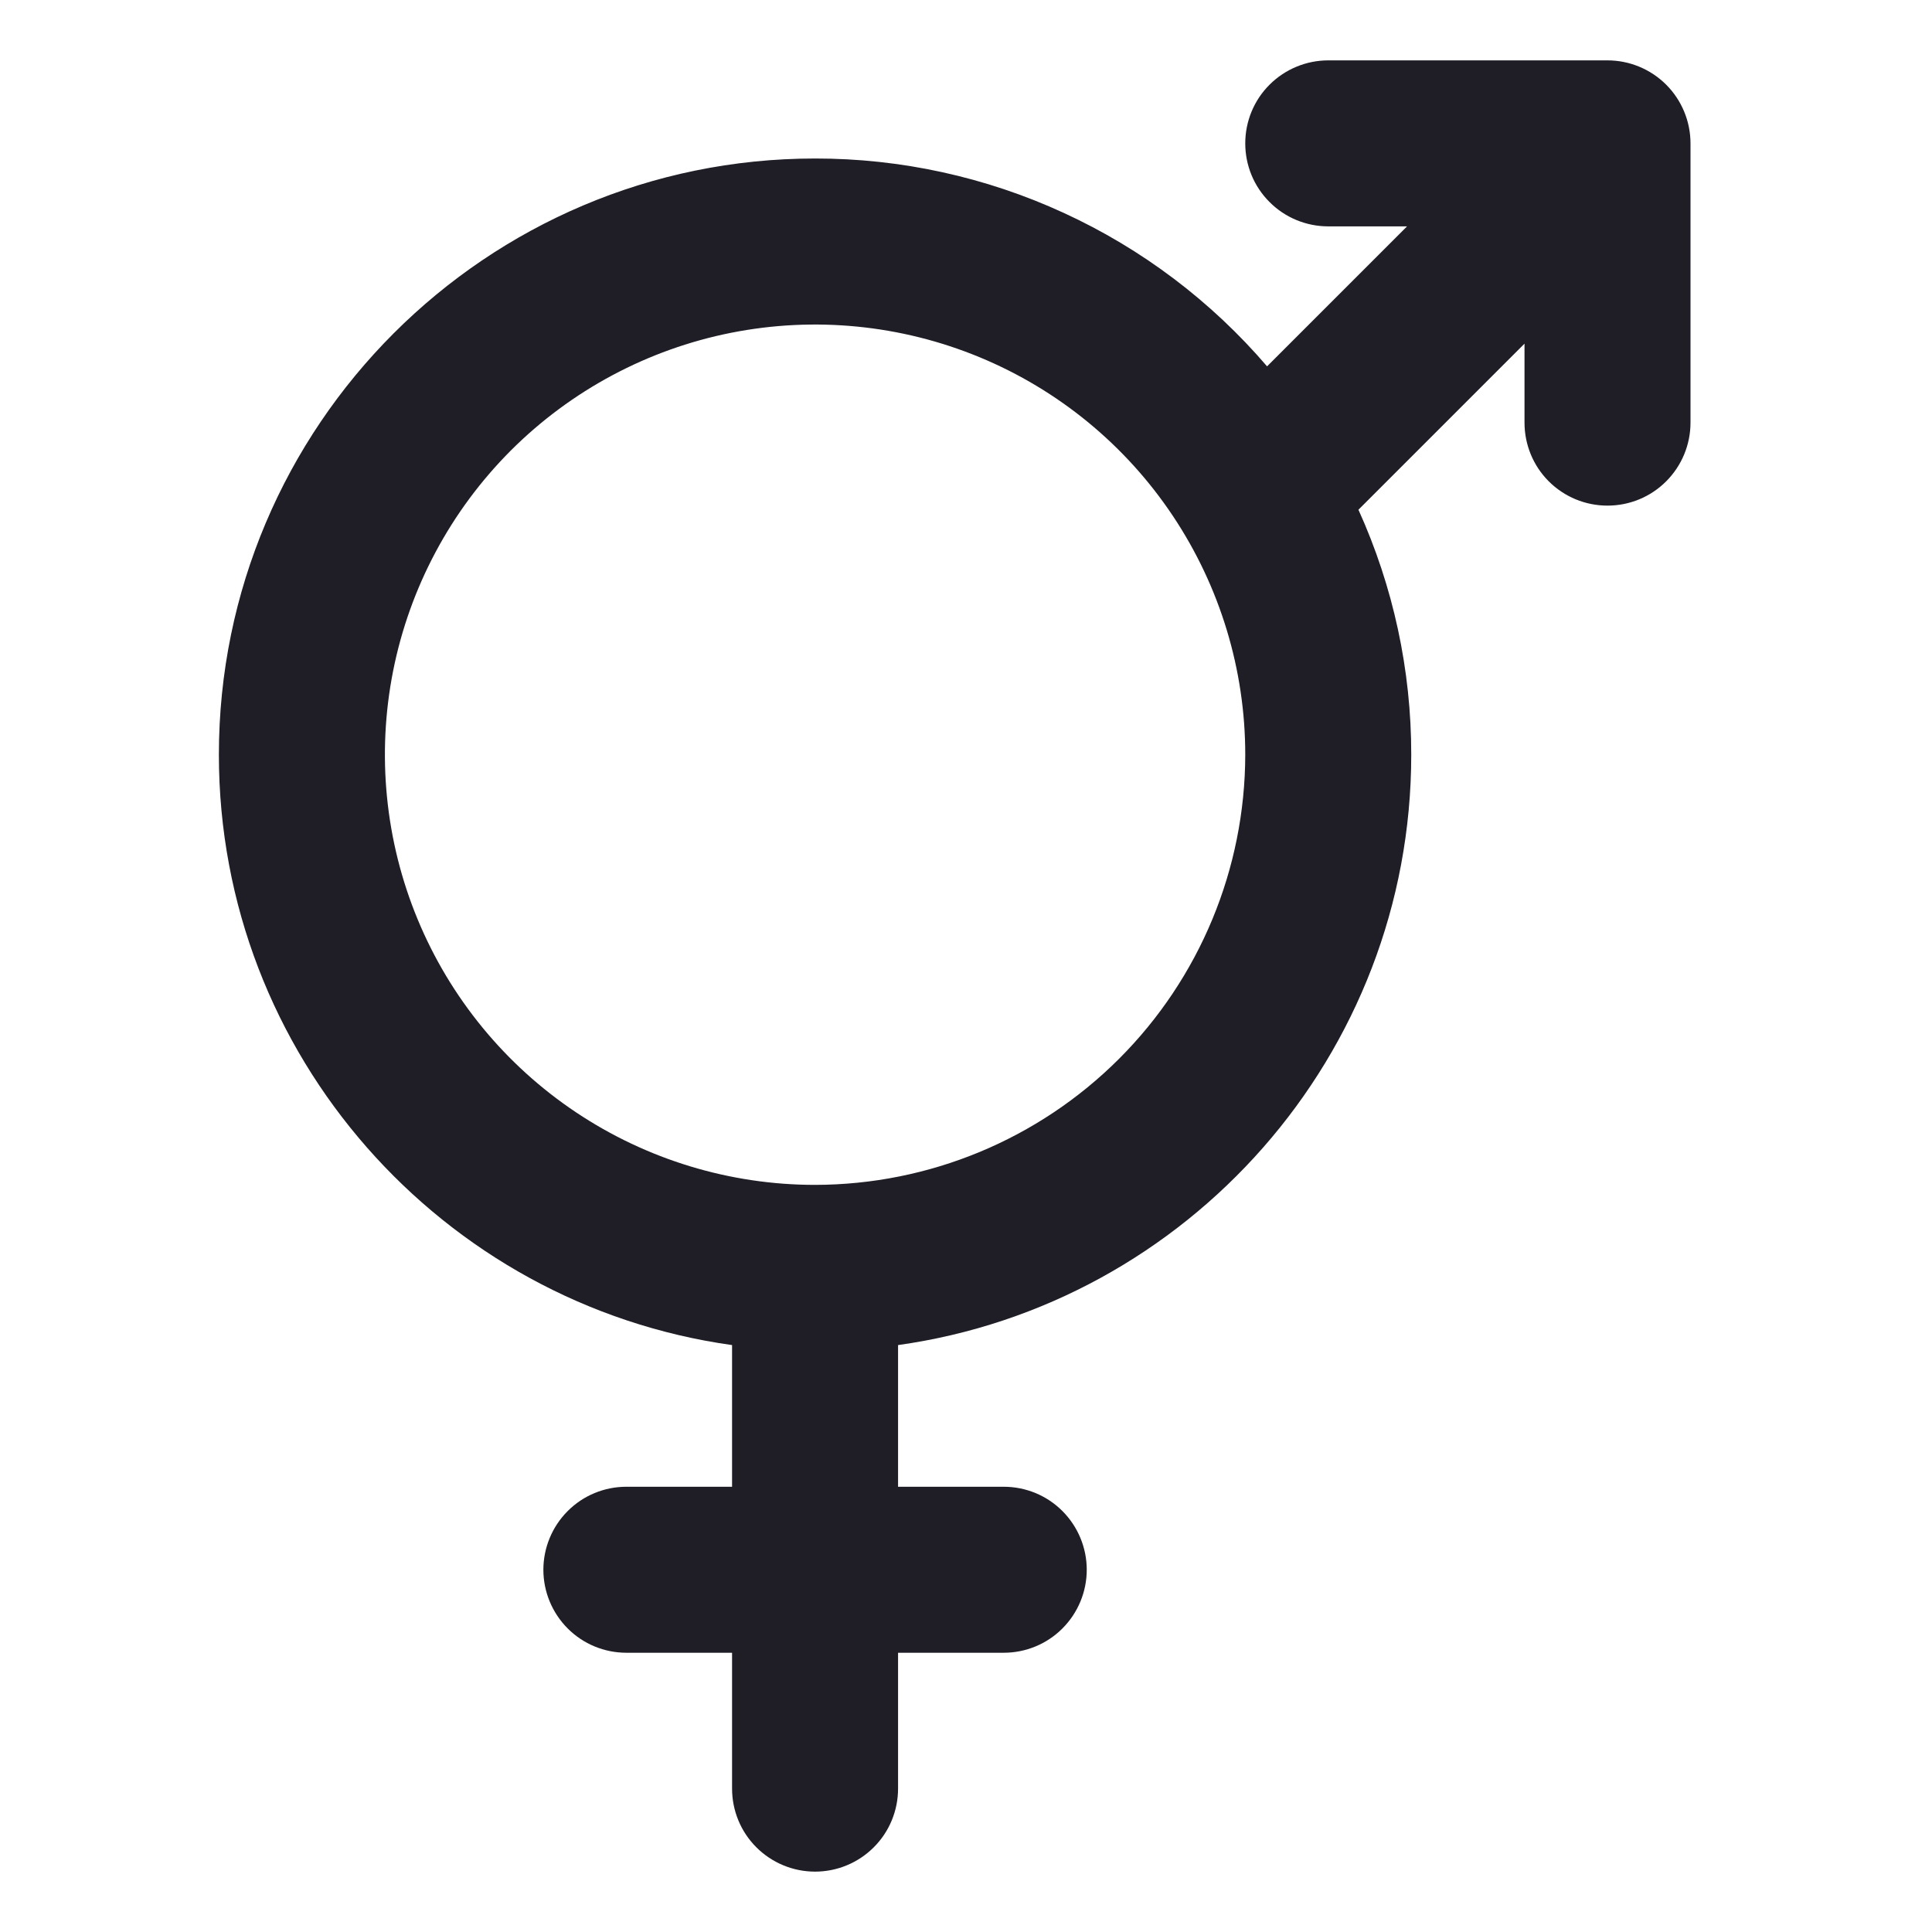 <svg width="24" height="24" viewBox="0 0 24 24" fill="none" xmlns="http://www.w3.org/2000/svg">
    <path d="M19.969 0.75H16.5C16.227 0.75 15.964 0.859 15.771 1.052C15.577 1.245 15.469 1.508 15.469 1.781C15.469 2.055 15.577 2.317 15.771 2.51C15.964 2.704 16.227 2.812 16.5 2.812H17.479L15.74 4.551C15.046 3.741 14.185 3.091 13.215 2.645C12.246 2.199 11.192 1.968 10.125 1.969C6.041 1.969 2.719 5.291 2.719 9.375C2.719 13.109 5.497 16.206 9.094 16.709V18.469H7.781C7.508 18.469 7.245 18.577 7.052 18.771C6.859 18.964 6.75 19.227 6.75 19.5C6.75 19.773 6.859 20.036 7.052 20.229C7.245 20.423 7.508 20.531 7.781 20.531H9.094V22.219C9.094 22.492 9.202 22.755 9.396 22.948C9.589 23.141 9.851 23.25 10.125 23.25C10.399 23.25 10.661 23.141 10.854 22.948C11.048 22.755 11.156 22.492 11.156 22.219V20.531H12.469C12.742 20.531 13.005 20.423 13.198 20.229C13.391 20.036 13.5 19.773 13.5 19.5C13.5 19.227 13.391 18.964 13.198 18.771C13.005 18.577 12.742 18.469 12.469 18.469H11.156V16.709C14.753 16.206 17.531 13.109 17.531 9.375C17.532 8.325 17.308 7.288 16.875 6.332L18.938 4.269V5.25C18.938 5.524 19.046 5.786 19.239 5.979C19.433 6.173 19.695 6.281 19.969 6.281C20.242 6.281 20.505 6.173 20.698 5.979C20.891 5.786 21 5.524 21 5.25V1.781C21 1.508 20.891 1.245 20.698 1.052C20.505 0.859 20.242 0.75 19.969 0.75ZM10.125 14.719C9.068 14.719 8.035 14.405 7.156 13.818C6.277 13.231 5.592 12.396 5.188 11.42C4.784 10.444 4.678 9.369 4.884 8.332C5.09 7.296 5.599 6.344 6.346 5.596C7.094 4.849 8.046 4.34 9.082 4.134C10.119 3.928 11.194 4.034 12.17 4.438C13.146 4.842 13.981 5.527 14.568 6.406C15.155 7.285 15.469 8.318 15.469 9.375C15.467 10.792 14.904 12.15 13.902 13.152C12.9 14.154 11.542 14.717 10.125 14.719V14.719Z"
          fill="#1F1D25"/>
</svg>

